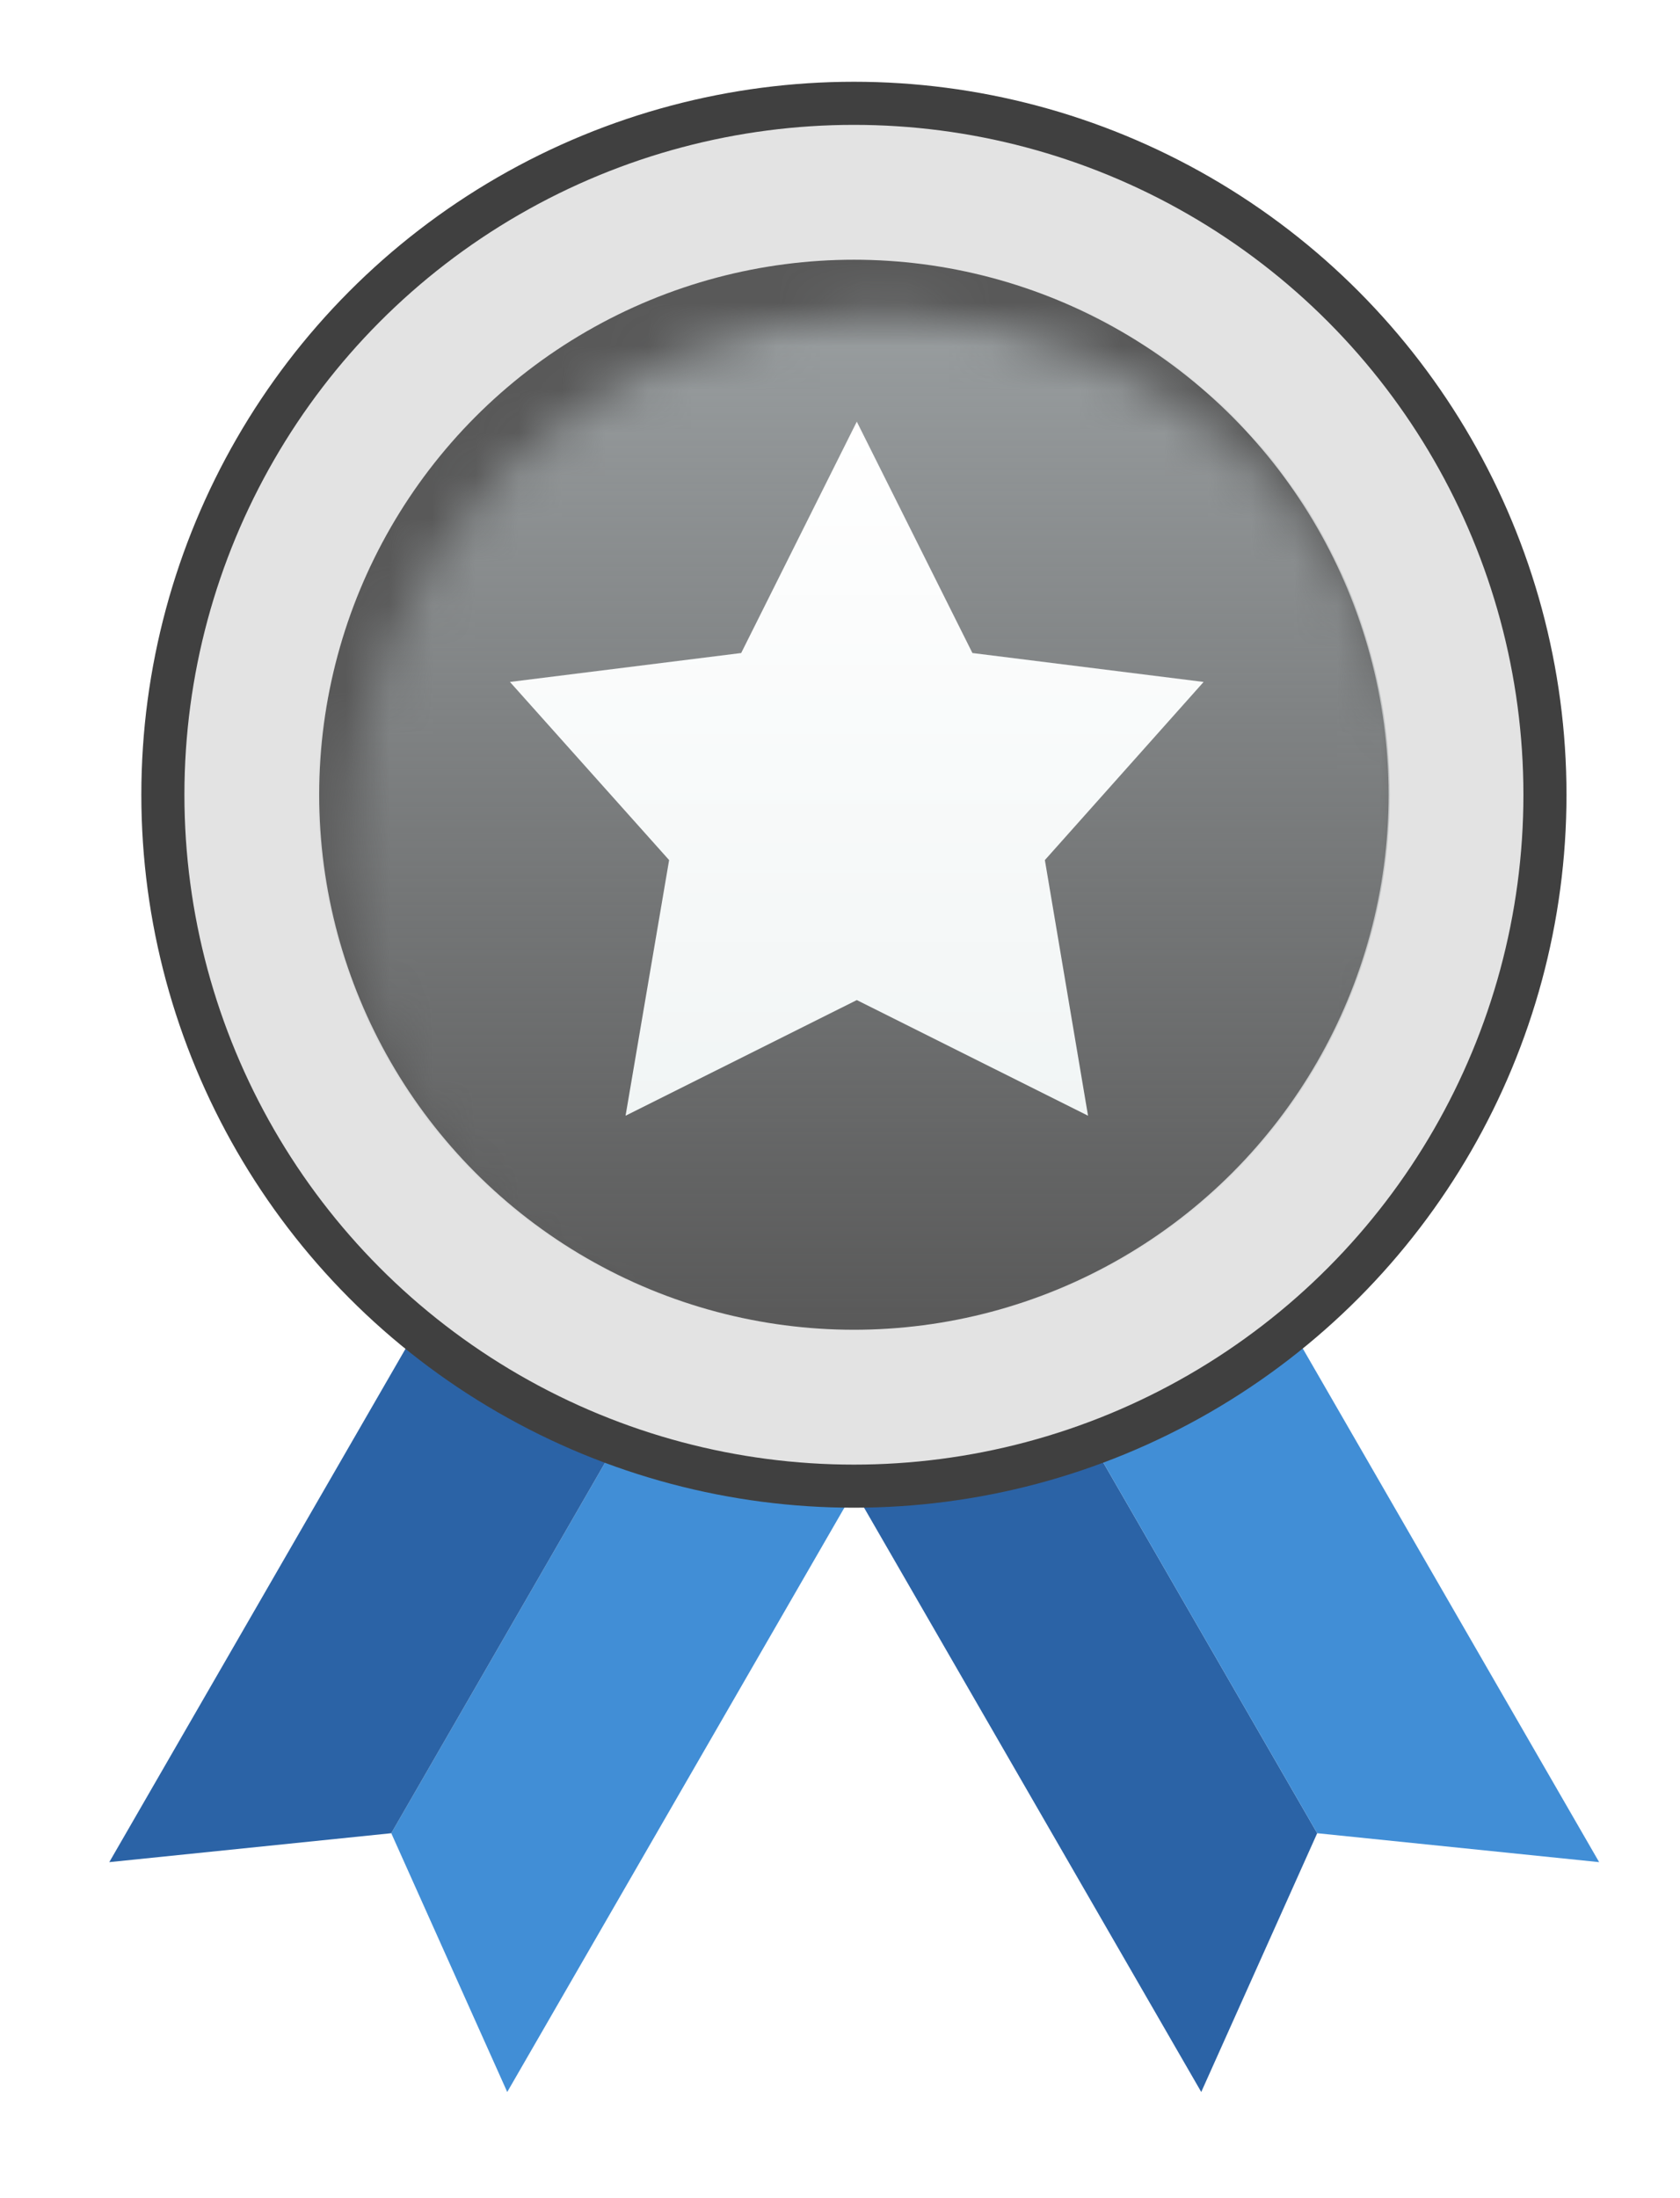 <svg width="39" height="51" viewBox="0 0 39 51" fill="none" xmlns="http://www.w3.org/2000/svg">
<g filter="url(#filter0_d_212_7088)">
<path d="M14.998 28.088L19.617 30.754L10.238 47L7.546 40.996L14.998 28.088Z" fill="#418ED6"/>
<path d="M14.998 28.088L10.38 25.421L1 41.667L7.546 40.996L14.998 28.088Z" fill="#2B63A6"/>
<path d="M21.588 28.088L16.969 30.754L26.349 47L29.041 40.996L21.588 28.088Z" fill="#2B63A6"/>
<path d="M21.588 28.088L26.207 25.421L35.586 41.667L29.041 40.996L21.588 28.088Z" fill="#418ED6"/>
<circle cx="18.286" cy="16.902" r="16.042" fill="#E3E3E3" stroke="#404040" strokeWidth="0.28"/>
<circle cx="18.286" cy="16.902" r="12.413" fill="#595959"/>
<mask id="mask0_212_7088" style="mask-type:alpha" maskUnits="userSpaceOnUse" x="6" y="5" width="26" height="26">
<circle cx="18.948" cy="18.227" r="12.442" fill="#C28B37"/>
</mask>
<g mask="url(#mask0_212_7088)">
<circle cx="18.285" cy="16.902" r="12.442" fill="url(#paint0_linear_212_7088)"/>
</g>
<path d="M18.353 8.246L21.037 13.614L26.404 14.285L22.719 18.418L23.721 24.349L18.353 21.666L12.985 24.349L13.996 18.418L10.301 14.285L15.669 13.614L18.353 8.246Z" fill="url(#paint1_linear_212_7088)"/>
</g>
<defs>
<filter id="filter0_d_212_7088" x="0.78" y="0.5" width="38.099" height="49.793" filterUnits="userSpaceOnUse" color-interpolation-filters="sRGB">
<feFlood flood-opacity="0" result="BackgroundImageFix"/>
<feColorMatrix in="SourceAlpha" type="matrix" values="0 0 0 0 0 0 0 0 0 0 0 0 0 0 0 0 0 0 127 0" result="hardAlpha"/>
<feOffset dx="1.537" dy="1.537"/>
<feGaussianBlur stdDeviation="0.878"/>
<feComposite in2="hardAlpha" operator="out"/>
<feColorMatrix type="matrix" values="0 0 0 0 0 0 0 0 0 0 0 0 0 0 0 0 0 0 0.3 0"/>
<feBlend mode="normal" in2="BackgroundImageFix" result="effect1_dropShadow_212_7088"/>
<feBlend mode="normal" in="SourceGraphic" in2="effect1_dropShadow_212_7088" result="shape"/>
</filter>
<linearGradient id="paint0_linear_212_7088" x1="18.285" y1="4.46" x2="18.285" y2="29.343" gradientUnits="userSpaceOnUse">
<stop stop-color="#9CA1A3"/>
<stop offset="1" stop-color="#9CA1A3" stop-opacity="0"/>
</linearGradient>
<linearGradient id="paint1_linear_212_7088" x1="18.353" y1="8.246" x2="18.353" y2="24.349" gradientUnits="userSpaceOnUse">
<stop stop-color="#F1F5F5"/>
<stop offset="0" stop-color="white"/>
<stop offset="1" stop-color="#F1F5F5"/>
</linearGradient>
</defs>
</svg>
